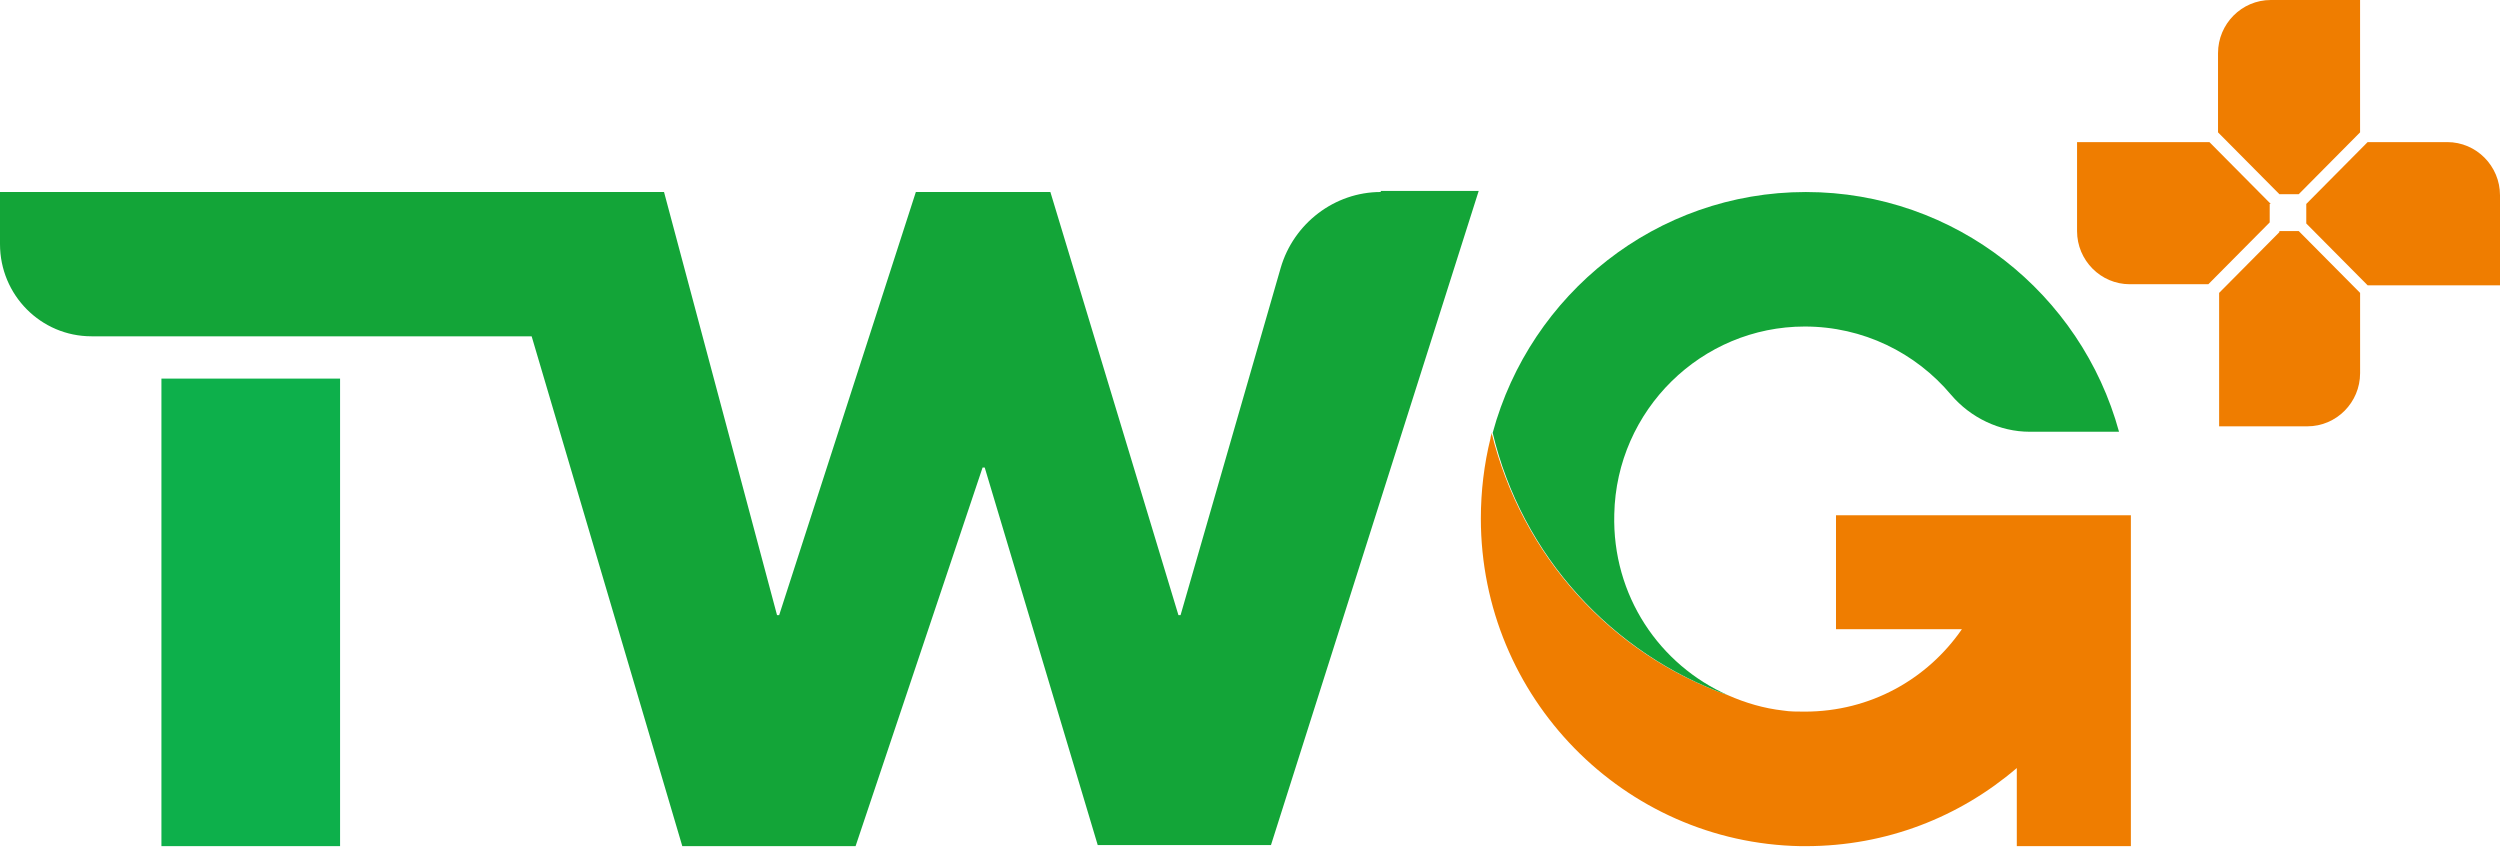 <svg width="100" height="34" viewBox="0 0 100 34" fill="none" xmlns="http://www.w3.org/2000/svg">
<g clip-path="url(#clip0)">
<path d="M73.44 20.525V25.168H78.476C77.099 27.164 74.817 28.465 72.191 28.465C71.89 28.465 71.589 28.465 71.33 28.422C70.555 28.335 69.824 28.118 69.135 27.815C64.443 26.166 60.87 22.217 59.664 17.314C59.664 17.4 59.621 17.444 59.621 17.531C59.363 18.572 59.234 19.657 59.234 20.742C59.234 27.901 64.959 33.716 72.019 33.846C72.105 33.846 72.148 33.846 72.234 33.846C75.463 33.846 78.39 32.675 80.672 30.722V33.846H85.235V25.168V23.649V22.043V20.611H73.44V20.525Z" fill="#EF7D00"/>
<path d="M69.135 27.815C66.379 26.6 64.485 23.823 64.571 20.568C64.657 16.402 68.058 13.061 72.191 13.061C74.516 13.061 76.625 14.103 78.045 15.795C78.82 16.706 79.983 17.27 81.188 17.27H84.761C83.254 11.759 78.218 7.681 72.234 7.681C66.25 7.681 61.214 11.759 59.707 17.314C60.869 22.217 64.485 26.166 69.135 27.815Z" fill="#13A538"/>
<path d="M13.603 15.144H6.457V33.846H13.603V15.144Z" fill="#0DB04B"/>
<path d="M55.23 7.68C53.379 7.68 51.743 8.939 51.227 10.718L47.223 24.604H47.137L42.015 7.68H36.634L31.167 24.604H31.081L26.561 7.68H19.544H17.951H0V9.763C0 11.803 1.636 13.452 3.659 13.452H5.596H6.457H13.603H17.004H17.951H21.266L27.292 33.846H34.223L39.303 18.702H39.389L43.909 33.803H50.839L59.148 7.637H55.23V7.68Z" fill="#13A538"/>
<path d="M91.95 7.767L94.403 5.294V0H90.831C89.668 0 88.721 0.955 88.721 2.126V3.254V5.294L91.175 7.767H91.95Z" fill="#EF7D00"/>
<path d="M90.831 8.158L88.377 5.684H83.082V9.243C83.082 10.414 84.029 11.369 85.191 11.369H86.311H88.334L90.788 8.896V8.158H90.831Z" fill="#EF7D00"/>
<path d="M91.175 9.286L88.765 11.716V17.053H92.295C93.457 17.053 94.404 16.099 94.404 14.927V13.799V11.716L91.95 9.243H91.175V9.286Z" fill="#EF7D00"/>
<path d="M100 7.811C100 6.639 99.053 5.684 97.891 5.684H96.772H94.705L92.251 8.158V8.939L94.705 11.412H100V7.811Z" fill="#EF7D00"/>
</g>
<defs>
<clipPath id="clip0">
<rect width="100" height="33.846" fill="white"/>
</clipPath>
</defs>
</svg>
